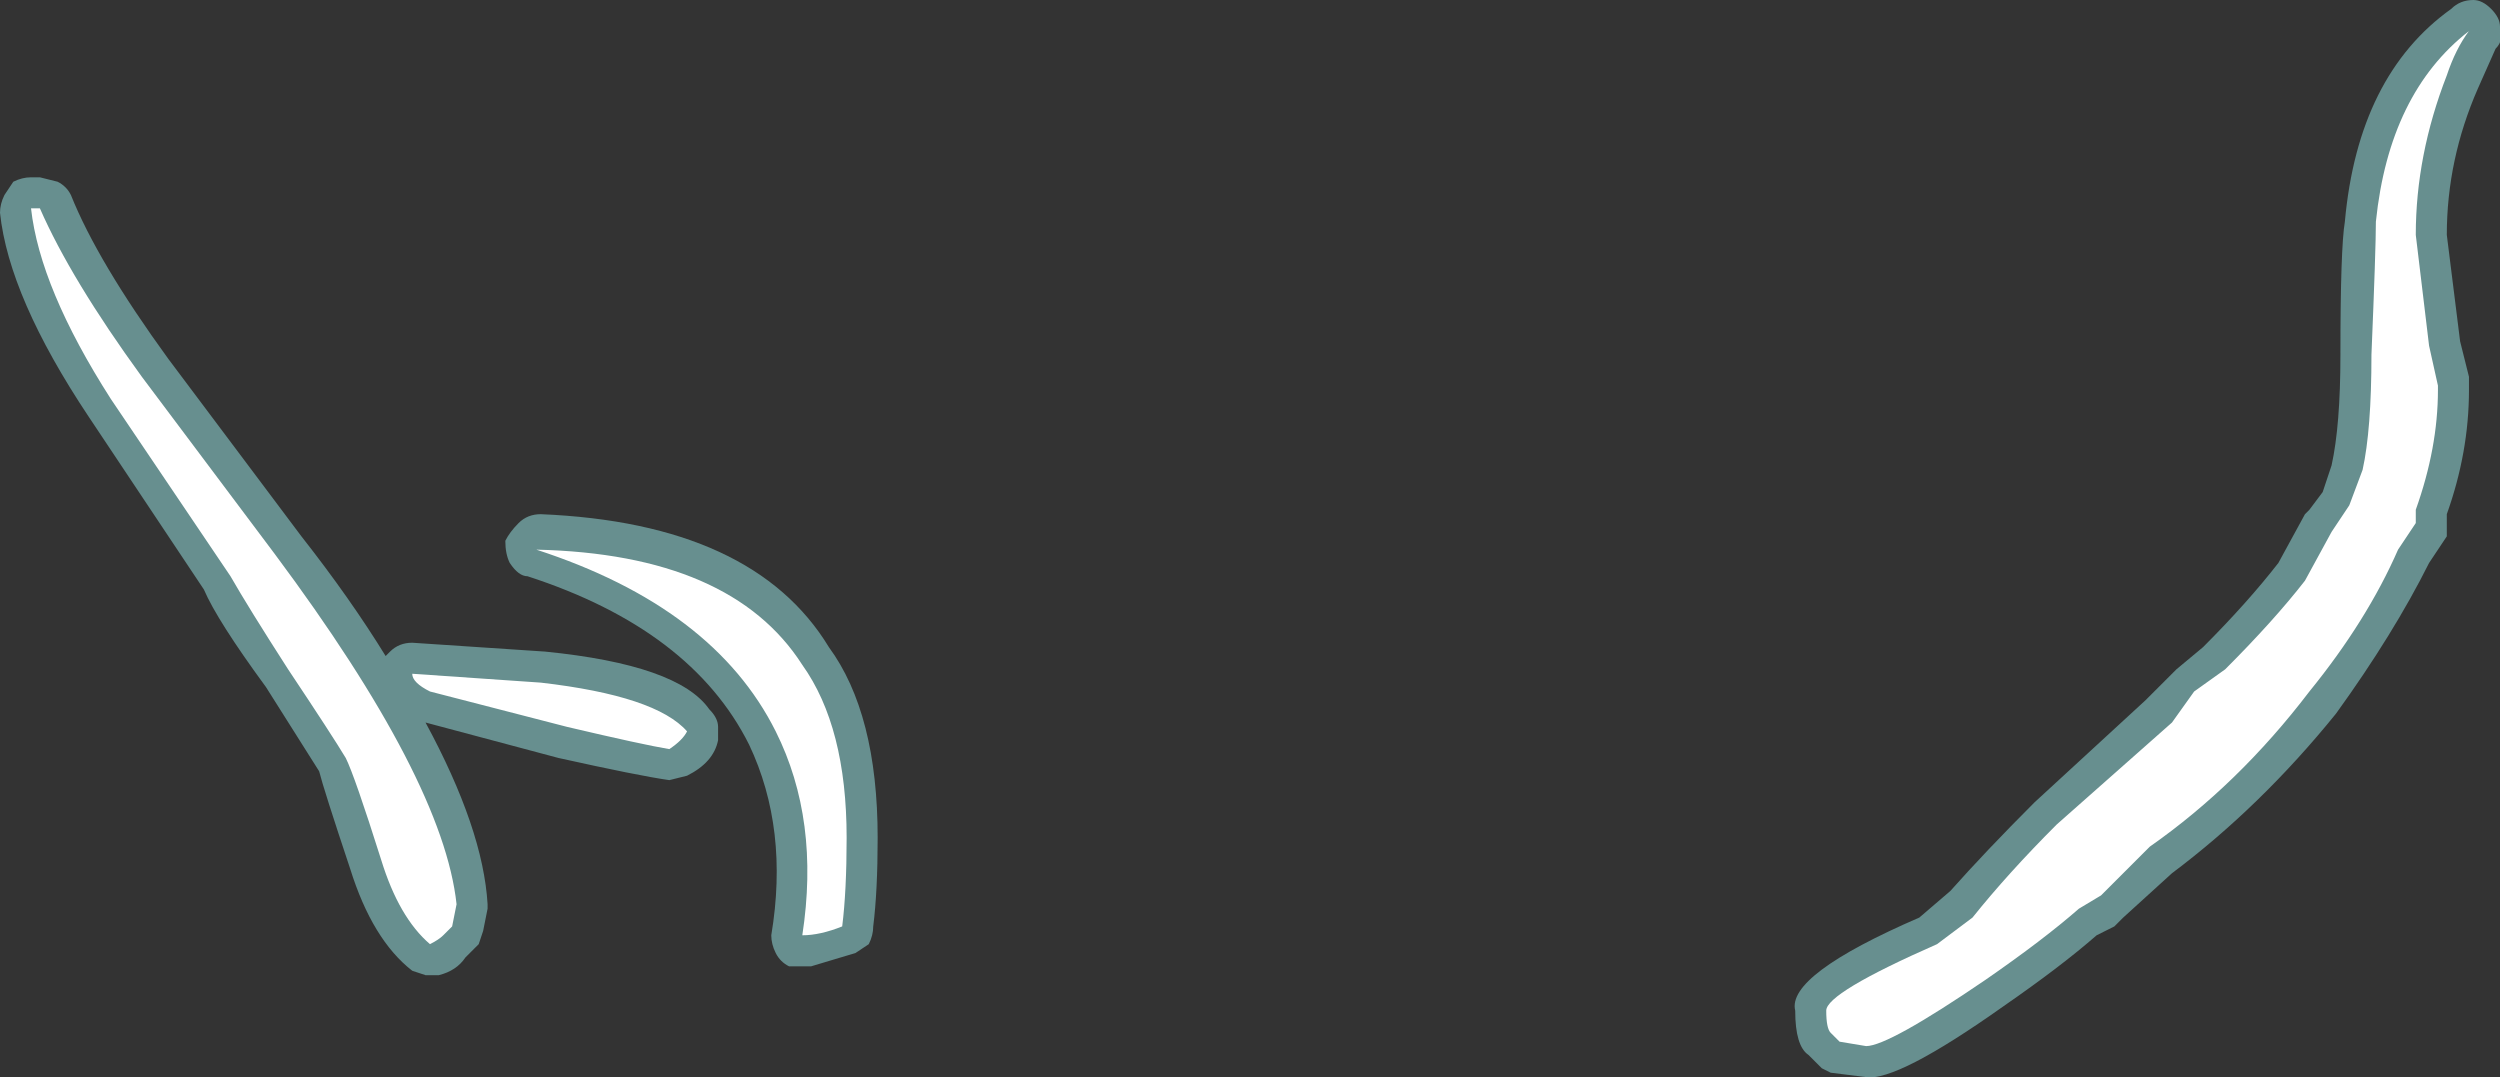 <?xml version="1.0" encoding="UTF-8" standalone="no"?>
<svg xmlns:ffdec="https://www.free-decompiler.com/flash" xmlns:xlink="http://www.w3.org/1999/xlink" ffdec:objectType="shape" height="12.15px" width="28.2px" xmlns="http://www.w3.org/2000/svg">
  <rect width="100%" height="100%" fill="#333333" stroke="none"/>
  <g transform="matrix(1.0, 0.0, 0.0, 1.0, 15.15, 8.55)">
    <path d="M11.3 -6.05 Q11.45 -7.7 12.5 -8.45 12.6 -8.55 12.75 -8.55 12.85 -8.55 12.95 -8.45 13.05 -8.35 13.05 -8.25 13.1 -8.1 13.0 -8.0 L12.8 -7.55 Q12.45 -6.75 12.45 -5.9 L12.6 -4.7 12.7 -4.3 12.7 -4.15 Q12.7 -3.45 12.45 -2.75 L12.45 -2.5 12.25 -2.2 Q11.85 -1.4 11.2 -0.5 10.35 0.55 9.35 1.3 L8.8 1.8 8.7 1.9 8.5 2.0 Q8.1 2.35 7.45 2.8 6.25 3.65 5.9 3.6 L5.5 3.55 5.4 3.5 5.25 3.35 Q5.1 3.25 5.1 2.85 5.0 2.45 6.5 1.8 L6.85 1.5 Q7.25 1.05 7.8 0.5 L9.05 -0.65 9.4 -1.0 9.7 -1.25 Q10.2 -1.75 10.55 -2.2 L10.85 -2.75 10.9 -2.8 11.05 -3.0 11.15 -3.3 Q11.25 -3.75 11.25 -4.55 11.25 -5.75 11.3 -6.05 M-13.25 -4.5 L-11.75 -2.5 Q-11.2 -1.8 -10.8 -1.15 L-10.75 -1.2 Q-10.65 -1.3 -10.5 -1.3 L-9.0 -1.2 Q-7.5 -1.05 -7.15 -0.55 -7.05 -0.45 -7.05 -0.35 -7.05 -0.3 -7.05 -0.2 -7.1 0.05 -7.4 0.2 L-7.6 0.25 Q-7.95 0.2 -8.85 0.0 L-10.35 -0.4 Q-9.7 0.8 -9.65 1.65 L-9.65 1.7 -9.7 1.95 -9.75 2.1 -9.9 2.25 Q-10.0 2.4 -10.2 2.45 L-10.35 2.45 -10.5 2.4 Q-10.95 2.05 -11.2 1.25 -11.5 0.35 -11.55 0.15 L-12.15 -0.8 Q-12.7 -1.55 -12.85 -1.9 L-14.15 -3.85 Q-15.05 -5.2 -15.15 -6.15 -15.15 -6.25 -15.1 -6.35 L-15.0 -6.5 Q-14.9 -6.55 -14.8 -6.55 L-14.7 -6.55 -14.5 -6.5 Q-14.4 -6.45 -14.35 -6.35 -14.05 -5.6 -13.25 -4.5 M-9.3 -2.65 Q-9.2 -2.75 -9.05 -2.75 -6.65 -2.65 -5.8 -1.25 -5.25 -0.5 -5.25 0.9 -5.25 1.5 -5.3 1.9 -5.3 2.0 -5.35 2.1 L-5.5 2.2 -6.0 2.35 -6.25 2.35 Q-6.35 2.3 -6.4 2.2 -6.45 2.1 -6.45 2.0 -6.25 0.8 -6.7 -0.15 -7.35 -1.45 -9.2 -2.05 -9.3 -2.05 -9.4 -2.2 -9.45 -2.3 -9.45 -2.45 -9.4 -2.55 -9.3 -2.65" fill="#9bebeb" fill-opacity="0.498" fill-rule="evenodd" stroke="none"/>
    <path d="M11.35 -2.85 L11.5 -3.25 Q11.6 -3.7 11.6 -4.55 11.65 -5.75 11.65 -6.05 11.8 -7.5 12.7 -8.2 12.55 -8.0 12.45 -7.7 12.1 -6.8 12.1 -5.9 L12.25 -4.65 12.35 -4.2 12.35 -4.15 Q12.35 -3.5 12.1 -2.8 L12.1 -2.65 11.9 -2.35 Q11.55 -1.55 10.9 -0.75 10.1 0.3 9.1 1.0 L8.55 1.55 8.3 1.7 Q7.9 2.05 7.25 2.5 6.15 3.25 5.9 3.25 L5.6 3.2 5.5 3.1 Q5.45 3.05 5.45 2.85 5.45 2.65 6.7 2.1 L7.1 1.8 Q7.5 1.3 8.05 0.75 L9.35 -0.4 9.6 -0.75 9.95 -1.0 Q10.5 -1.55 10.85 -2.0 L11.15 -2.55 11.35 -2.85 M-13.9 -4.05 Q-14.7 -5.3 -14.8 -6.2 L-14.7 -6.2 Q-14.35 -5.4 -13.55 -4.3 L-12.05 -2.3 Q-10.15 0.25 -10.0 1.65 L-10.05 1.9 -10.15 2.0 Q-10.2 2.05 -10.3 2.1 -10.65 1.8 -10.85 1.15 -11.15 0.2 -11.25 0.0 -11.4 -0.25 -11.9 -1.0 -12.35 -1.7 -12.55 -2.05 L-13.9 -4.05 M-8.75 -0.35 L-10.3 -0.75 Q-10.5 -0.85 -10.5 -0.95 L-9.05 -0.85 Q-7.75 -0.7 -7.4 -0.3 -7.45 -0.2 -7.6 -0.1 -7.9 -0.15 -8.75 -0.35 M-6.1 -1.05 Q-5.6 -0.35 -5.6 0.9 -5.6 1.5 -5.65 1.9 -5.9 2.0 -6.1 2.0 -5.9 0.7 -6.4 -0.3 -7.1 -1.7 -9.1 -2.35 -6.9 -2.3 -6.1 -1.05" fill="#ffffff" fill-rule="evenodd" stroke="none"/>
  </g>
</svg>
